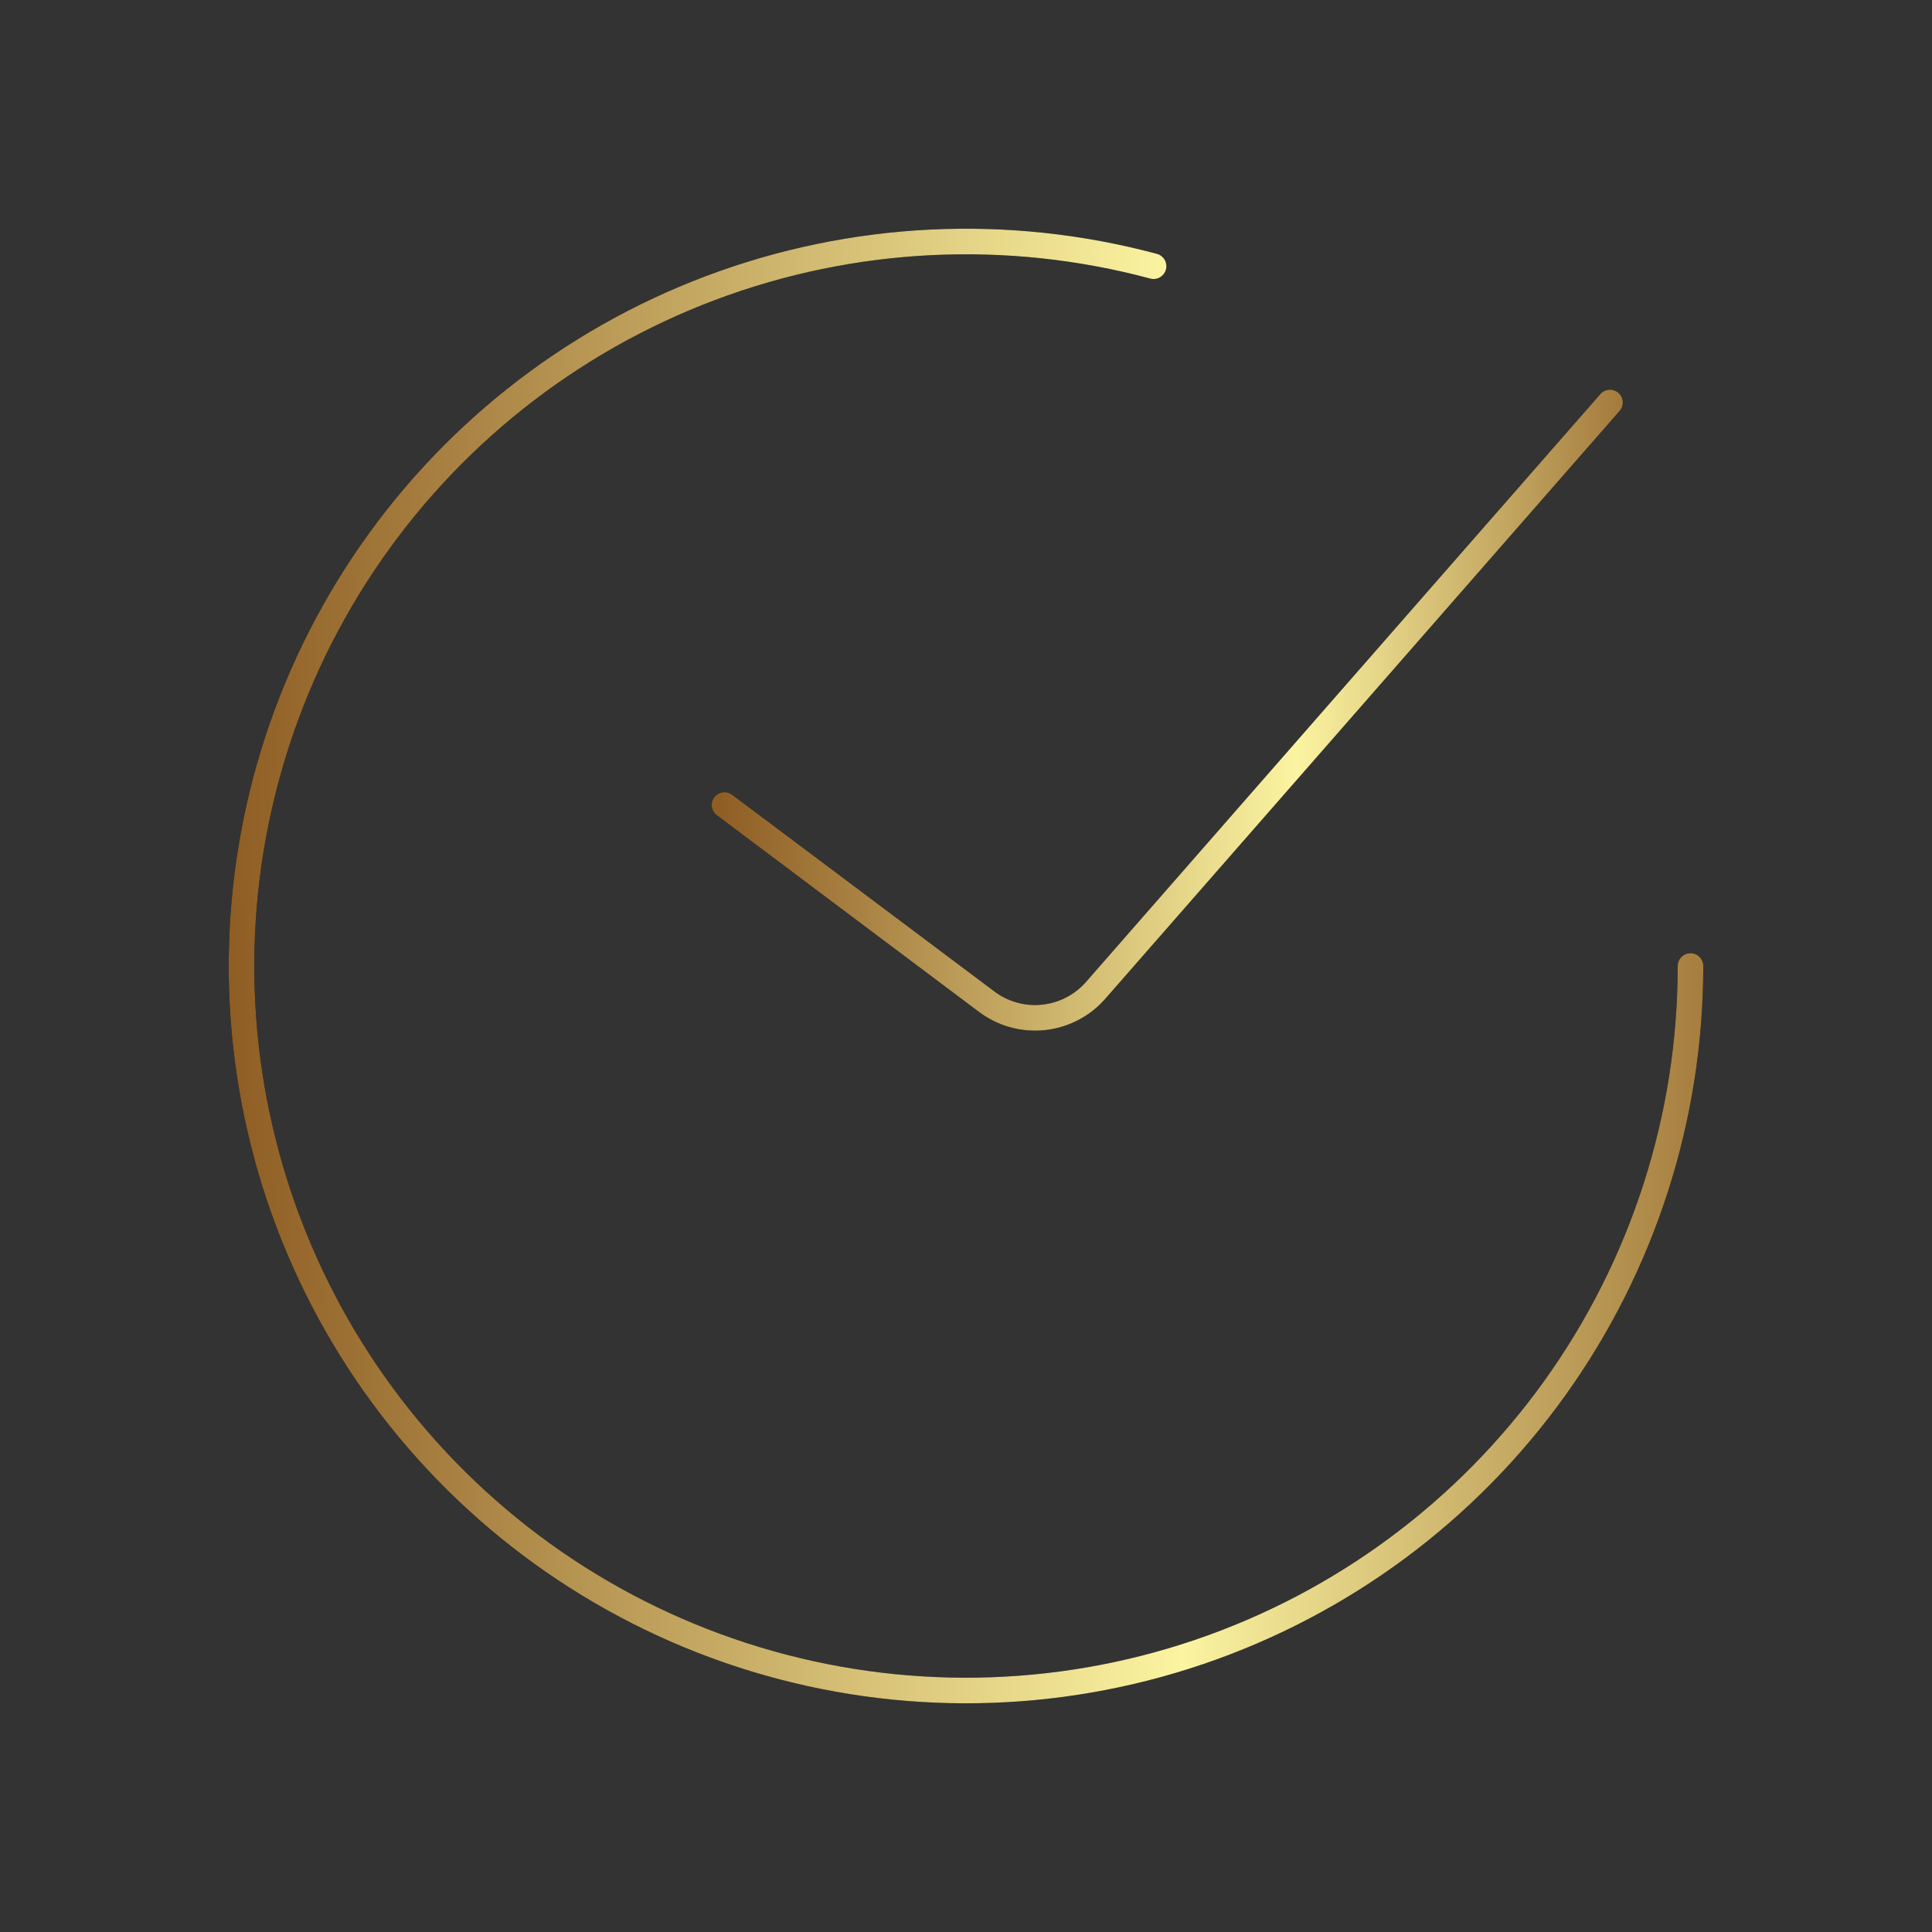 <svg width="151" height="151" viewBox="0 0 151 151" fill="none" xmlns="http://www.w3.org/2000/svg">
<rect x="0" y="0" width="151" height="151" fill="#333333" stroke="none"/>
<path d="M56.625 62.917L77.123 78.293C78.393 79.246 79.976 79.683 81.555 79.517C83.134 79.352 84.591 78.595 85.636 77.4L125.833 31.458" stroke="black" stroke-width="2" stroke-linecap="round"/>
<path d="M56.625 62.917L77.123 78.293C78.393 79.246 79.976 79.683 81.555 79.517C83.134 79.352 84.591 78.595 85.636 77.4L125.833 31.458" stroke="url(#paint0_linear_713_4785)" stroke-width="2" stroke-linecap="round"/>
<path d="M132.125 75.5C132.125 87.332 128.419 98.866 121.528 108.483C114.636 118.101 104.905 125.318 93.701 129.121C82.498 132.924 70.384 133.122 59.062 129.687C47.74 126.253 37.778 119.358 30.575 109.971C23.373 100.584 19.292 89.177 18.905 77.352C18.519 65.526 21.846 53.877 28.42 44.039C34.993 34.202 44.483 26.671 55.557 22.504C66.631 18.337 78.731 17.743 90.16 20.806" stroke="black" stroke-width="2" stroke-linecap="round"/>
<path d="M132.125 75.5C132.125 87.332 128.419 98.866 121.528 108.483C114.636 118.101 104.905 125.318 93.701 129.121C82.498 132.924 70.384 133.122 59.062 129.687C47.74 126.253 37.778 119.358 30.575 109.971C23.373 100.584 19.292 89.177 18.905 77.352C18.519 65.526 21.846 53.877 28.42 44.039C34.993 34.202 44.483 26.671 55.557 22.504C66.631 18.337 78.731 17.743 90.16 20.806" stroke="url(#paint1_linear_713_4785)" stroke-width="2" stroke-linecap="round"/>
<defs>
<linearGradient id="paint0_linear_713_4785" x1="33.968" y1="103.598" x2="139.889" y2="102.624" gradientUnits="userSpaceOnUse">
<stop offset="0.214" stop-color="#8F5E25"/>
<stop offset="0.64" stop-color="#FBF4A1"/>
<stop offset="0.94" stop-color="#8F5E25"/>
</linearGradient>
<linearGradient id="paint1_linear_713_4785" x1="-18.201" y1="188.751" x2="155.132" y2="187.643" gradientUnits="userSpaceOnUse">
<stop offset="0.214" stop-color="#8F5E25"/>
<stop offset="0.64" stop-color="#FBF4A1"/>
<stop offset="0.94" stop-color="#8F5E25"/>
</linearGradient>
</defs>
</svg>
